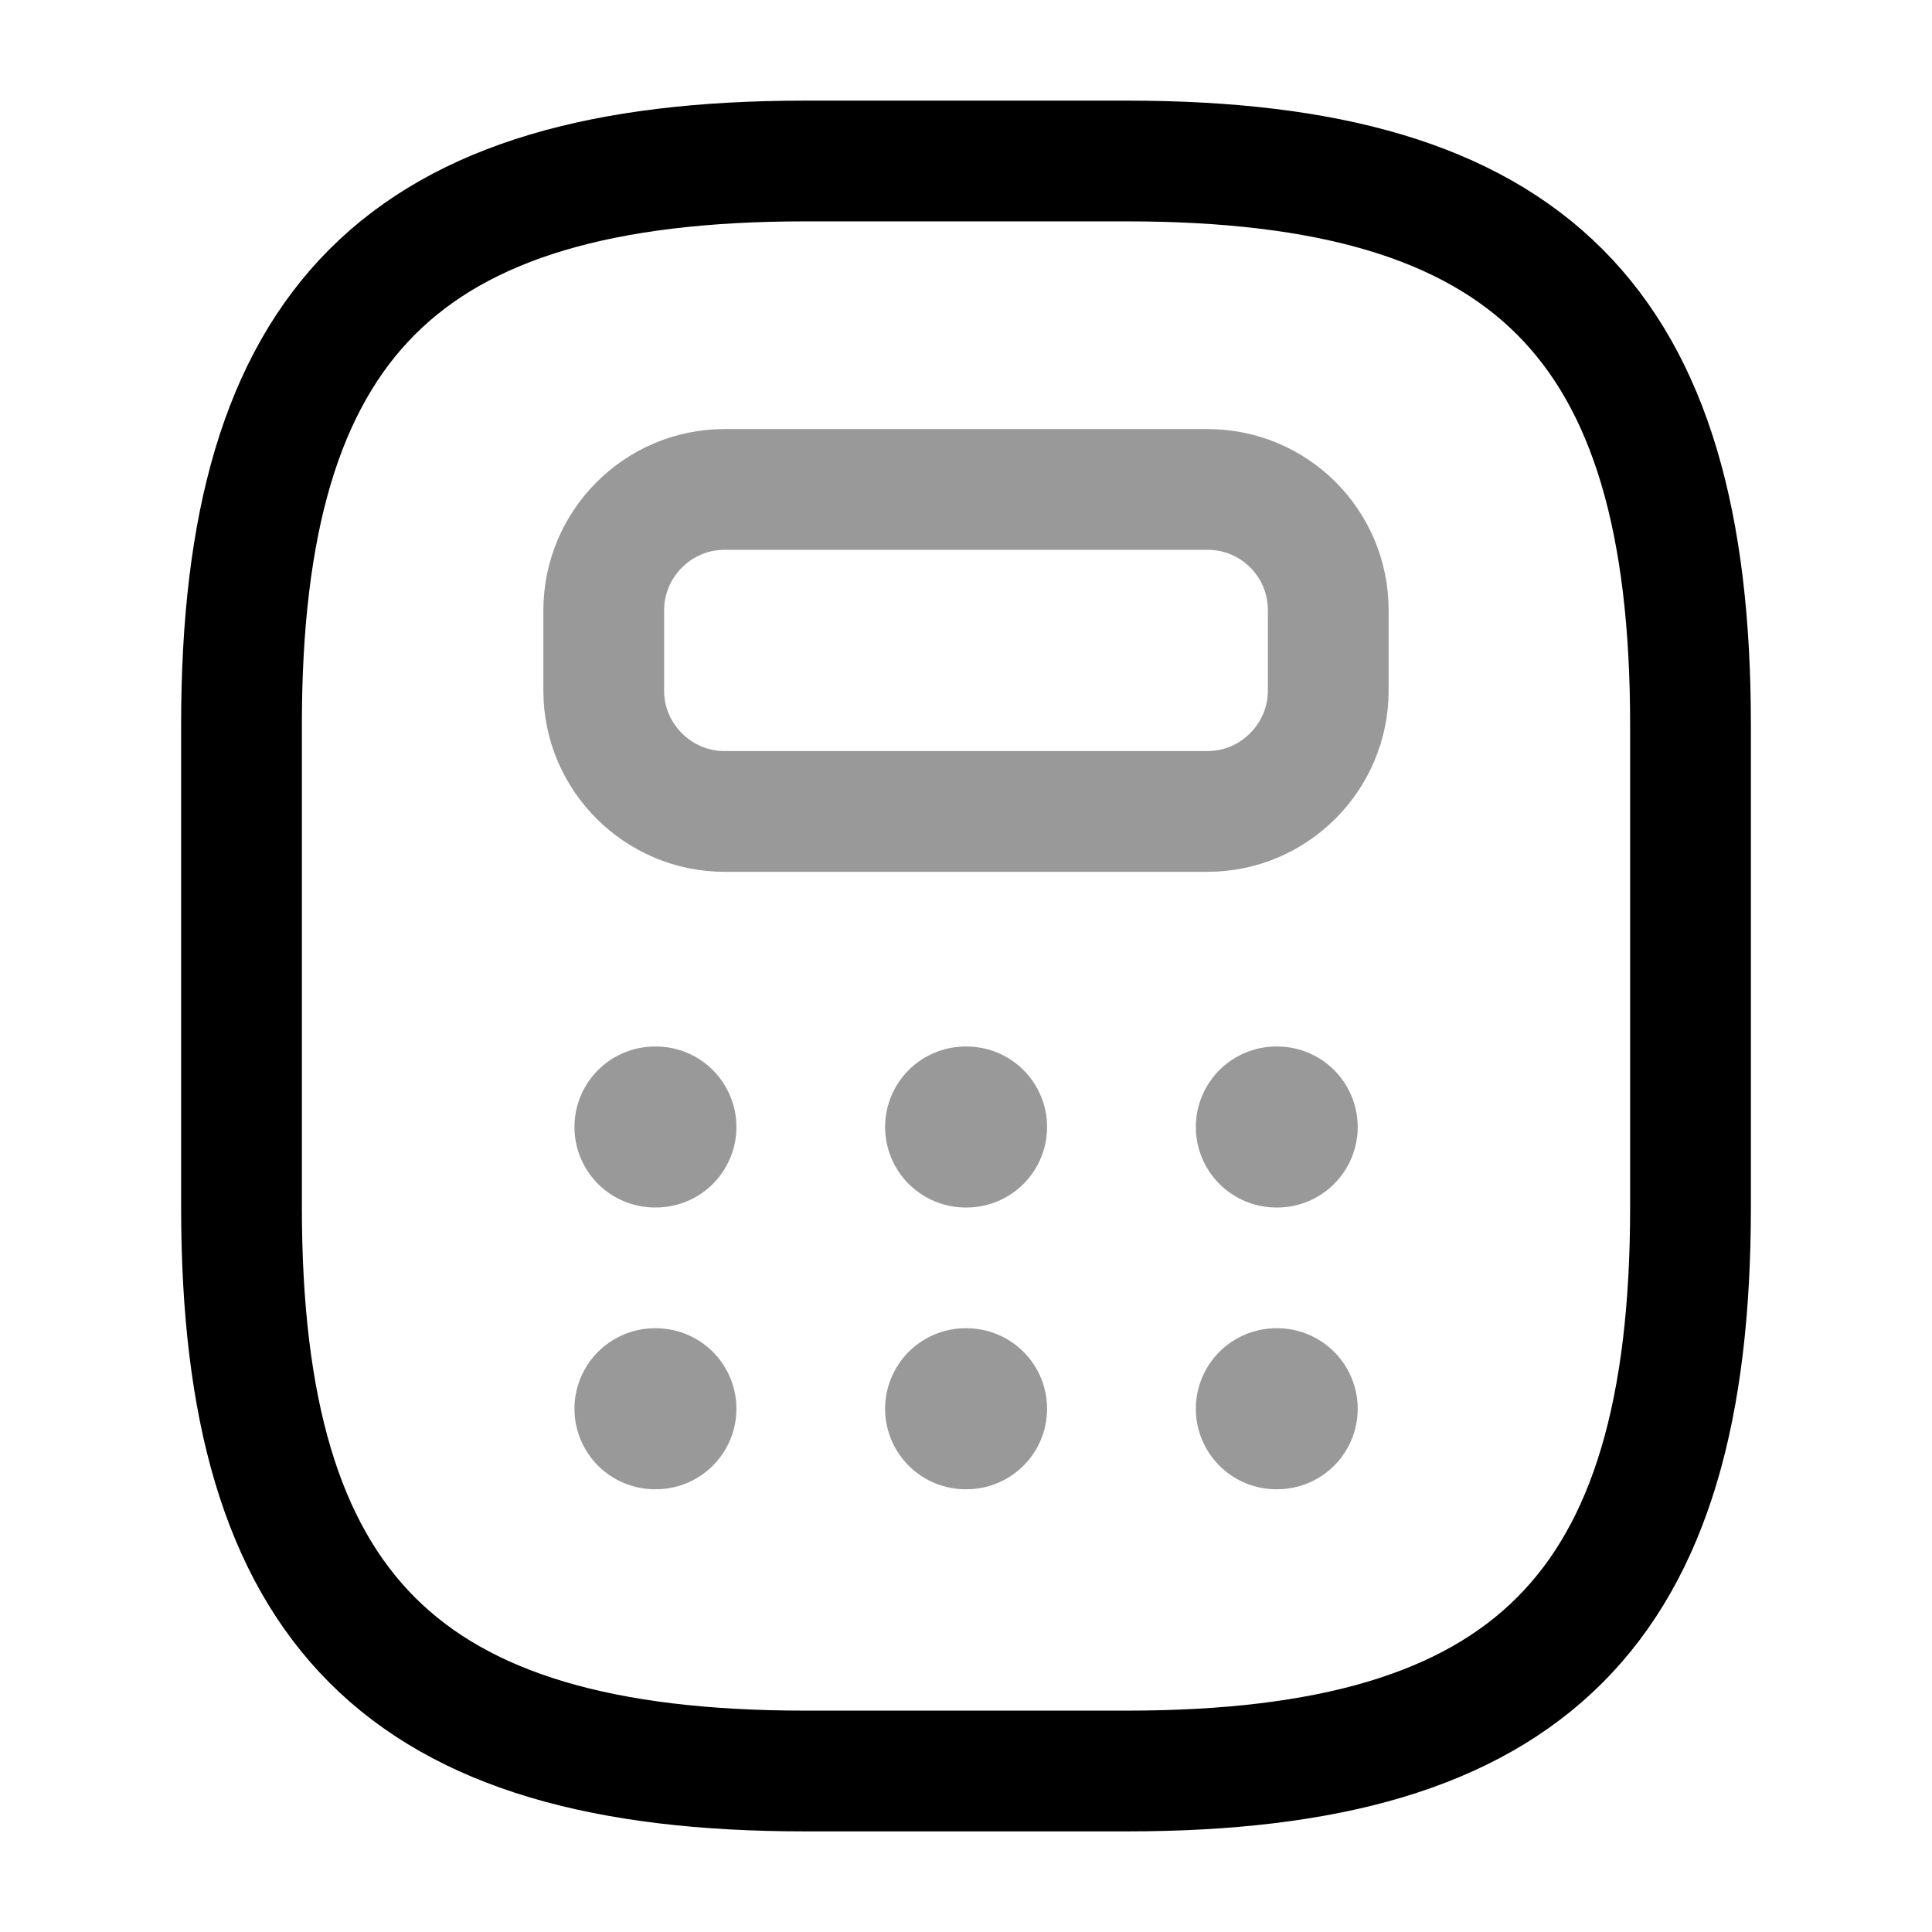 <svg viewBox="0 0 24 24" fill="none" xmlns="http://www.w3.org/2000/svg">
<path d="M10 22H14C19 22 21 20 21 15V9C21 4 19 2 14 2H10C5 2 3 4 3 9V15C3 20 5 22 10 22Z" stroke="currentColor" stroke-width="1.5" stroke-linecap="round" stroke-linejoin="round"/>
<path opacity="0.4" d="M16.5 7.58V8.58C16.5 9.4 15.83 10.08 15 10.08H9C8.18 10.08 7.5 9.41 7.5 8.58V7.58C7.5 6.76 8.17 6.08 9 6.08H15C15.83 6.08 16.5 6.75 16.5 7.58Z" stroke="currentColor" stroke-width="1.5" stroke-linecap="round" stroke-linejoin="round"/>
<path opacity="0.4" d="M8.136 14H8.148" stroke="currentColor" stroke-width="2" stroke-linecap="round" stroke-linejoin="round"/>
<path opacity="0.4" d="M11.995 14H12.007" stroke="currentColor" stroke-width="2" stroke-linecap="round" stroke-linejoin="round"/>
<path opacity="0.4" d="M15.855 14H15.866" stroke="currentColor" stroke-width="2" stroke-linecap="round" stroke-linejoin="round"/>
<path opacity="0.4" d="M8.136 17.5H8.148" stroke="currentColor" stroke-width="2" stroke-linecap="round" stroke-linejoin="round"/>
<path opacity="0.4" d="M11.995 17.5H12.007" stroke="currentColor" stroke-width="2" stroke-linecap="round" stroke-linejoin="round"/>
<path opacity="0.4" d="M15.855 17.5H15.866" stroke="currentColor" stroke-width="2" stroke-linecap="round" stroke-linejoin="round"/>
</svg>
